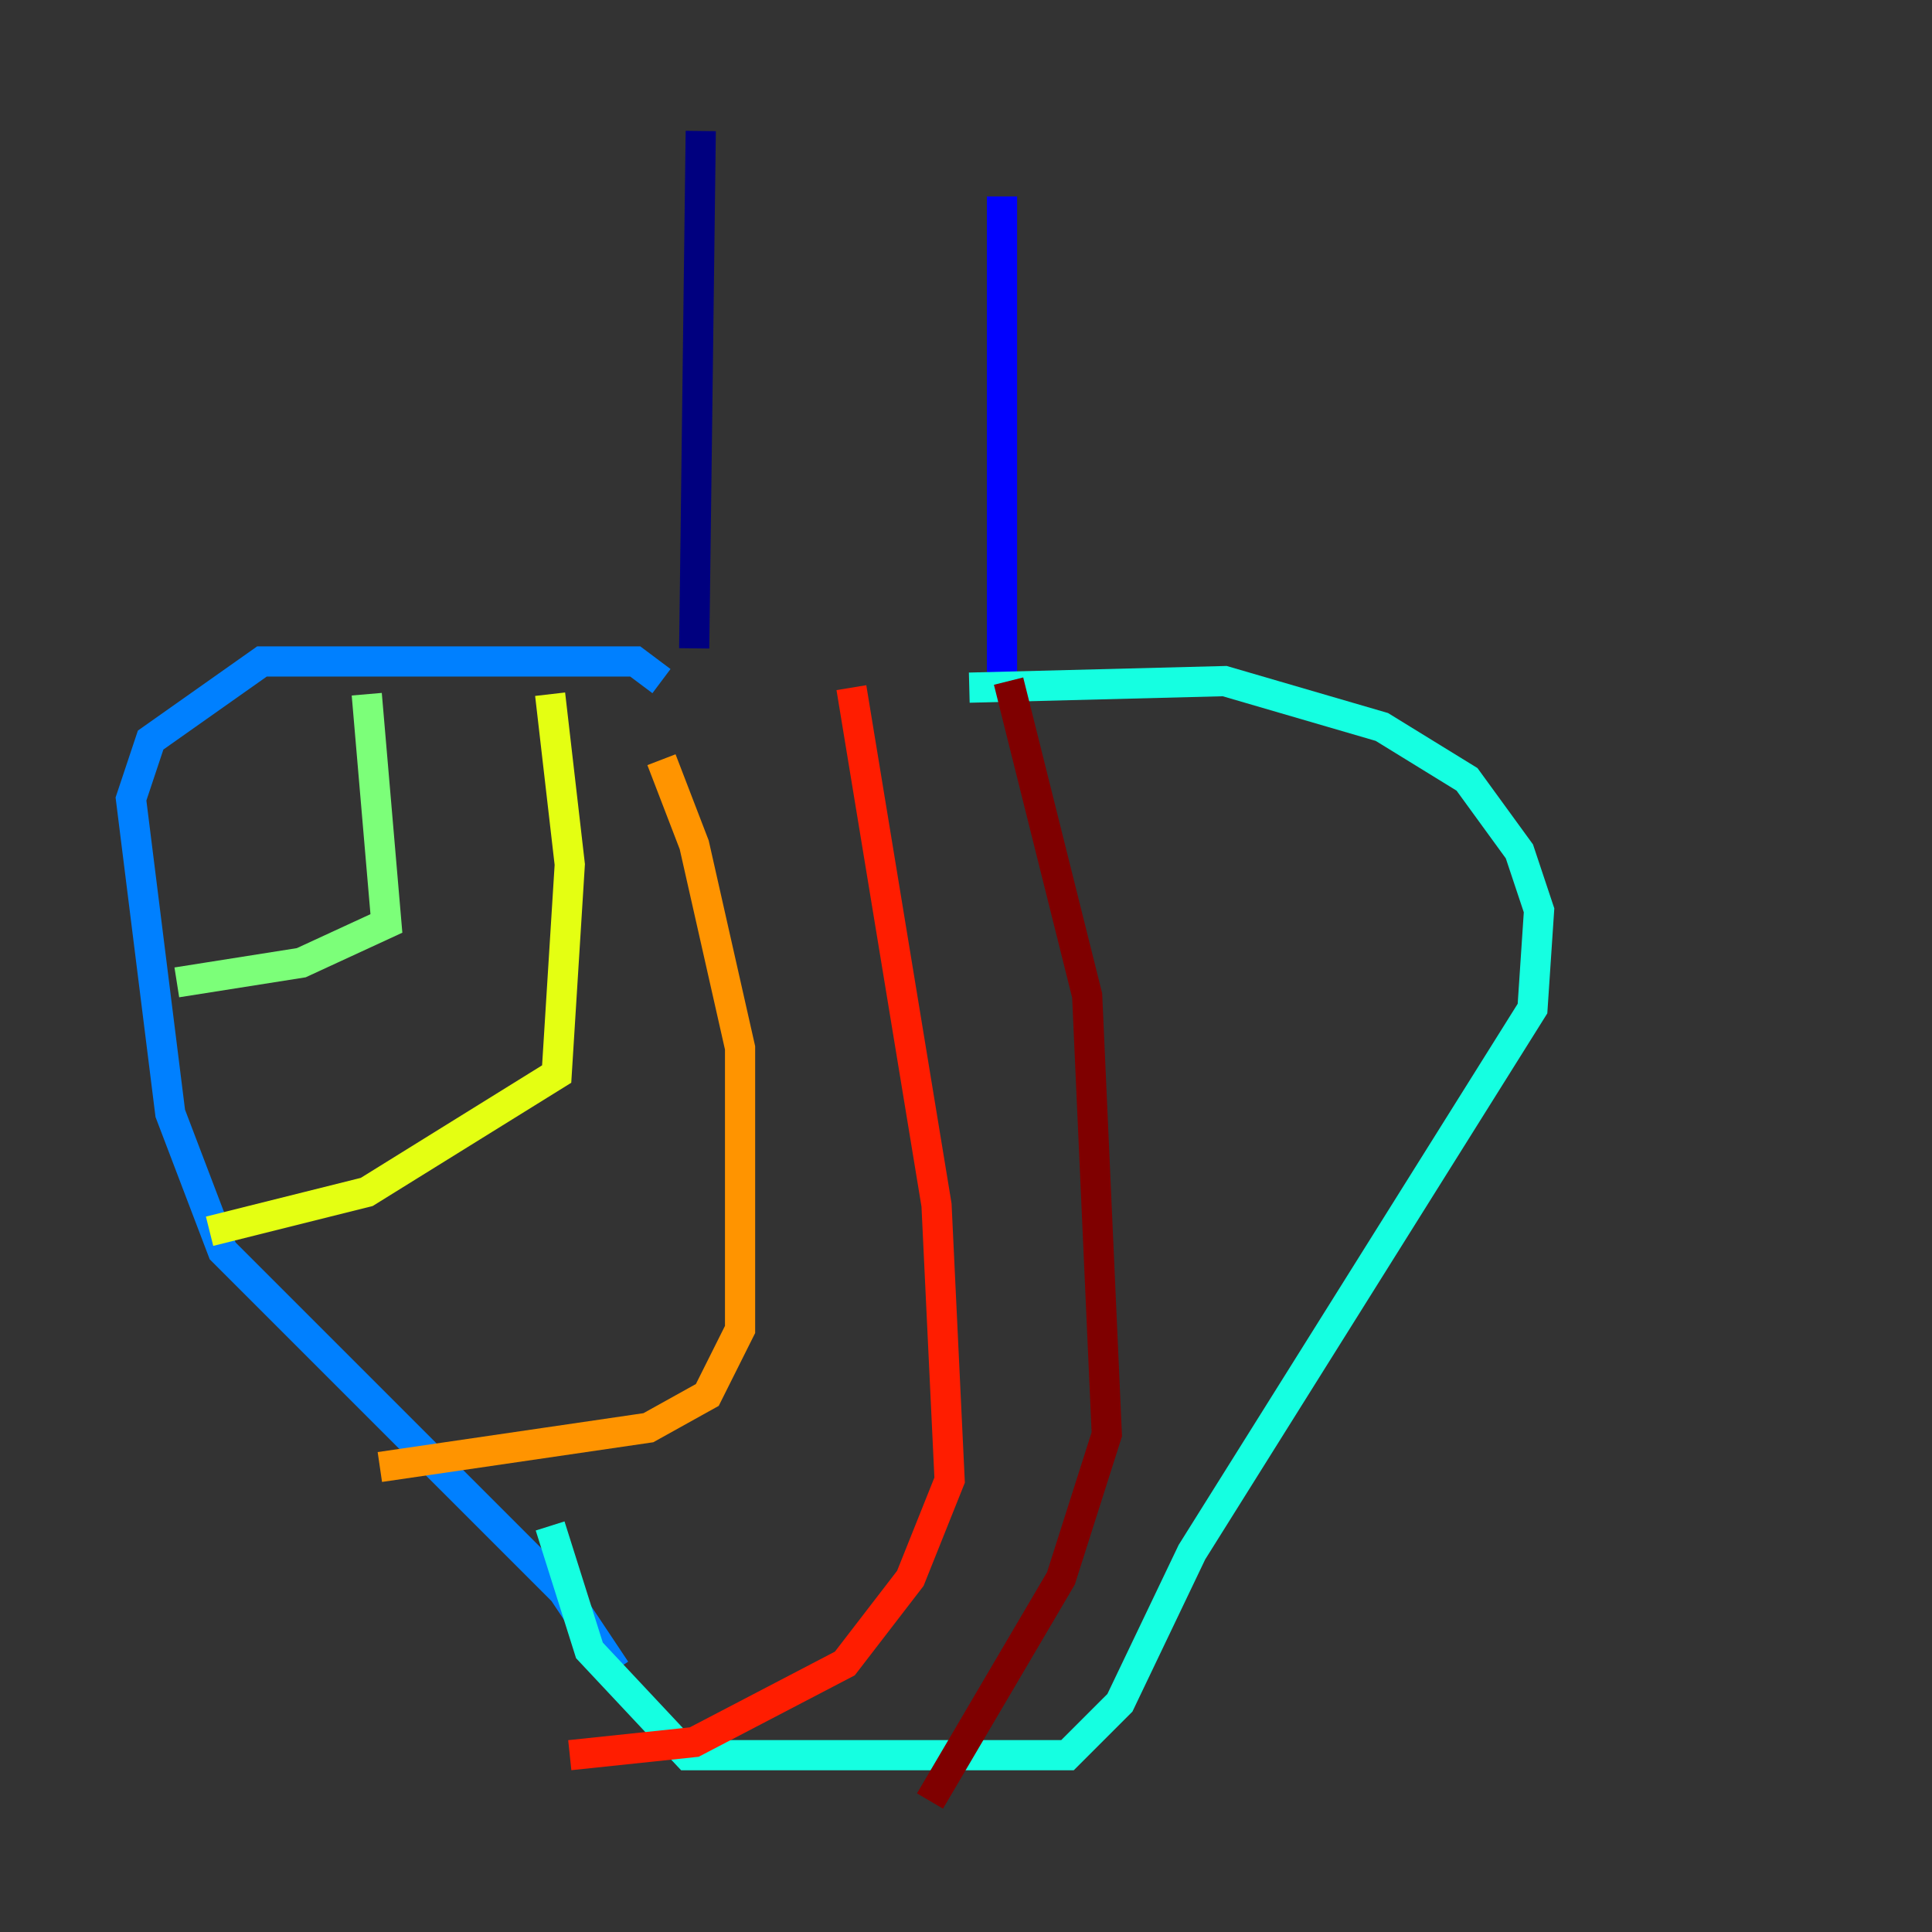 <?xml version="1.0" encoding="utf-8" ?>
<svg baseProfile="tiny" height="128" version="1.2" viewBox="0,0,128,128" width="128" xmlns="http://www.w3.org/2000/svg" xmlns:ev="http://www.w3.org/2001/xml-events" xmlns:xlink="http://www.w3.org/1999/xlink"><rect x="0" y="0" width="128" height="128" fill="#333333" stroke="none"/><defs /><polyline fill="none" points="46.427,8.678 45.993,42.956" stroke="#00007f" stroke-width="2" /><polyline fill="none" points="66.386,13.017 66.386,45.559" stroke="#0000ff" stroke-width="2" /><polyline fill="none" points="43.824,45.125 42.088,43.824 17.356,43.824 9.98,49.031 8.678,52.936 11.281,73.763 14.752,82.875 37.315,105.437 40.786,110.644" stroke="#0080ff" stroke-width="2" /><polyline fill="none" points="64.217,45.559 81.139,45.125 91.552,48.163 97.193,51.634 100.664,56.407 101.966,60.312 101.532,66.82 78.969,102.834 74.197,112.814 70.725,116.285 45.559,116.285 39.051,109.342 36.447,101.098" stroke="#15ffe1" stroke-width="2" /><polyline fill="none" points="24.298,45.993 25.6,61.18 19.959,63.783 11.715,65.085" stroke="#7cff79" stroke-width="2" /><polyline fill="none" points="36.447,45.993 37.749,57.275 36.881,71.159 24.298,78.969 13.885,81.573" stroke="#e4ff12" stroke-width="2" /><polyline fill="none" points="43.824,50.332 45.993,55.973 49.031,69.424 49.031,88.081 46.861,92.42 42.956,94.59 25.166,97.193" stroke="#ff9400" stroke-width="2" /><polyline fill="none" points="56.407,45.559 62.047,79.837 62.915,98.061 60.312,104.57 55.973,110.21 45.993,115.417 37.749,116.285" stroke="#ff1d00" stroke-width="2" /><polyline fill="none" points="66.82,45.125 72.027,65.953 73.329,95.024 70.291,104.57 61.614,119.322" stroke="#7f0000" stroke-width="2" /></svg>